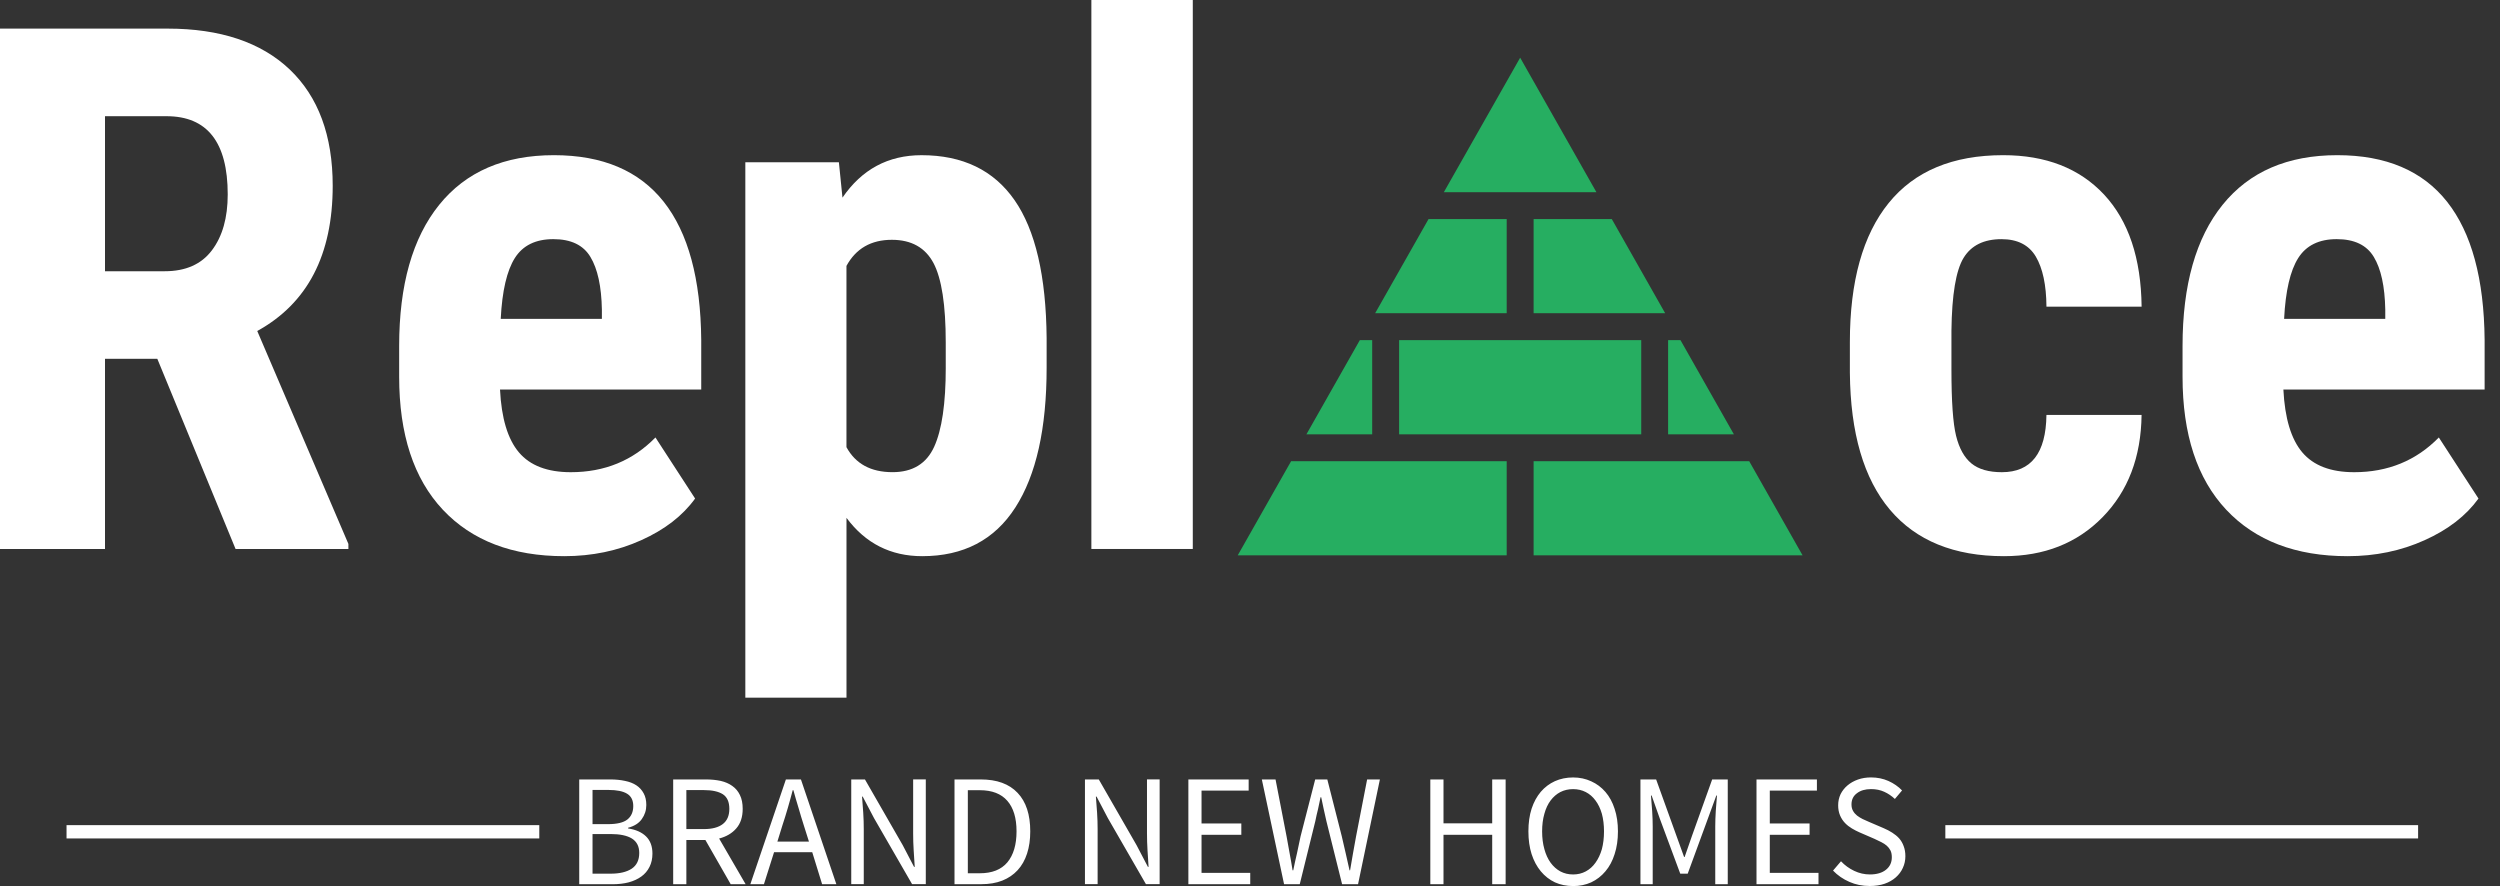<svg width="158" height="56" viewBox="0 0 158 56" fill="none" xmlns="http://www.w3.org/2000/svg">
<rect x="0" y="0" width="158" height="56" fill="#333333" stroke="none"/>
<path d="M14.887 34.695L9.942 22.676H6.636V34.695H0V1.808H10.589C13.919 1.808 16.495 2.669 18.31 4.391C20.121 6.118 21.027 8.569 21.027 11.742C21.027 16.11 19.437 19.17 16.258 20.919L22.019 34.376V34.695H14.886H14.887ZM6.636 7.343V17.142H10.413C11.736 17.142 12.728 16.701 13.391 15.822C14.058 14.942 14.392 13.763 14.392 12.289C14.392 8.992 13.102 7.344 10.522 7.344H6.636V7.343Z" fill="white"/>
<path d="M35.666 35.15C32.386 35.15 29.826 34.171 27.986 32.214C26.146 30.252 25.227 27.451 25.227 23.811V21.868C25.227 18.011 26.07 15.036 27.758 12.944C29.446 10.852 31.863 9.807 35.008 9.807C38.082 9.807 40.394 10.788 41.947 12.751C43.495 14.714 44.285 17.623 44.318 21.482V24.62H31.601C31.69 26.43 32.088 27.754 32.795 28.589C33.501 29.425 34.595 29.843 36.075 29.843C38.211 29.843 39.995 29.11 41.424 27.648L43.931 31.508C43.145 32.596 42.011 33.474 40.525 34.141C39.033 34.814 37.413 35.15 35.663 35.15H35.666ZM31.646 20.153H38.039V19.564C38.012 18.1 37.77 16.993 37.316 16.241C36.868 15.489 36.086 15.114 34.969 15.114C33.852 15.114 33.042 15.512 32.538 16.308C32.034 17.104 31.736 18.384 31.646 20.151V20.153Z" fill="white"/>
<path d="M66.147 21.373V23.24C66.147 27.081 65.488 30.025 64.171 32.072C62.853 34.124 60.891 35.15 58.283 35.15C56.293 35.15 54.698 34.343 53.498 32.728V44.092H47.105V10.254H53.018L53.244 12.491C54.467 10.703 56.132 9.808 58.241 9.808C60.843 9.808 62.803 10.756 64.121 12.651C65.438 14.547 66.114 17.453 66.147 21.373ZM59.771 23.24V21.642C59.771 19.275 59.513 17.605 58.998 16.628C58.476 15.647 57.598 15.156 56.365 15.156C55.052 15.156 54.096 15.706 53.496 16.805V28.26C54.068 29.314 55.038 29.841 56.407 29.841C57.674 29.841 58.552 29.307 59.04 28.235C59.528 27.164 59.772 25.499 59.772 23.239L59.771 23.24Z" fill="white"/>
<path d="M75.384 0V34.695H68.975V0H75.384Z" fill="white"/>
<path d="M126.517 29.843C128.367 29.843 129.306 28.637 129.335 26.225H135.348C135.315 28.889 134.493 31.041 132.884 32.685C131.275 34.328 129.196 35.15 126.652 35.15C123.501 35.15 121.097 34.171 119.443 32.214C117.788 30.252 116.945 27.366 116.912 23.559V21.616C116.912 17.775 117.731 14.845 119.368 12.827C121 10.814 123.411 9.807 126.602 9.807C129.298 9.807 131.424 10.636 132.978 12.297C134.526 13.962 135.316 16.323 135.35 19.38H129.336C129.326 18.011 129.101 16.958 128.663 16.216C128.226 15.481 127.503 15.115 126.494 15.115C125.379 15.115 124.579 15.51 124.096 16.302C123.615 17.092 123.359 18.623 123.331 20.894V23.384C123.331 25.37 123.429 26.757 123.625 27.547C123.821 28.337 124.143 28.918 124.593 29.288C125.047 29.659 125.69 29.843 126.52 29.843H126.517Z" fill="white"/>
<path d="M148.376 35.15C145.096 35.15 142.536 34.171 140.696 32.214C138.856 30.252 137.937 27.451 137.937 23.811V21.868C137.937 18.011 138.78 15.036 140.468 12.944C142.156 10.852 144.573 9.807 147.718 9.807C150.791 9.807 153.104 10.788 154.656 12.751C156.204 14.714 156.994 17.623 157.028 21.482V24.62H144.31C144.4 26.43 144.798 27.754 145.504 28.589C146.211 29.425 147.305 29.843 148.784 29.843C150.92 29.843 152.704 29.11 154.134 27.648L156.64 31.508C155.855 32.596 154.72 33.474 153.234 34.141C151.742 34.814 150.123 35.15 148.373 35.15H148.376ZM144.356 20.153H150.749V19.564C150.721 18.1 150.48 16.993 150.026 16.241C149.577 15.489 148.795 15.114 147.678 15.114C146.562 15.114 145.752 15.512 145.248 16.308C144.743 17.104 144.445 18.384 144.356 20.151V20.153Z" fill="white"/>
<path d="M34.083 52.149H4.205V52.99H34.083V52.149Z" fill="white"/>
<path d="M152.824 52.149H122.946V52.99H152.824V52.149Z" fill="white"/>
<path d="M36.607 55.88V49.261H38.576C38.911 49.261 39.22 49.291 39.501 49.353C39.782 49.409 40.019 49.502 40.216 49.631C40.412 49.76 40.567 49.929 40.678 50.136C40.791 50.338 40.847 50.584 40.847 50.876C40.847 51.207 40.751 51.503 40.561 51.767C40.376 52.03 40.087 52.212 39.695 52.314V52.357C40.183 52.43 40.561 52.598 40.83 52.861C41.099 53.124 41.234 53.487 41.234 53.946C41.234 54.265 41.172 54.546 41.049 54.788C40.926 55.034 40.754 55.236 40.535 55.394C40.311 55.556 40.045 55.679 39.736 55.764C39.428 55.843 39.089 55.883 38.718 55.883H36.607V55.88ZM37.448 52.086H38.424C38.995 52.086 39.405 51.988 39.651 51.792C39.897 51.596 40.022 51.312 40.022 50.942C40.022 50.578 39.89 50.316 39.627 50.16C39.369 50.004 38.983 49.925 38.466 49.925H37.448V52.086ZM37.448 55.216H38.592C39.163 55.216 39.61 55.11 39.929 54.897C40.244 54.684 40.4 54.353 40.4 53.905C40.4 53.496 40.247 53.192 39.938 52.996C39.63 52.806 39.182 52.711 38.592 52.711H37.448V55.218V55.216ZM43.378 49.934V52.398H44.489C45.01 52.398 45.408 52.291 45.683 52.079C45.958 51.866 46.094 51.545 46.094 51.12C46.094 50.683 45.958 50.374 45.683 50.195C45.408 50.022 45.01 49.934 44.489 49.934H43.378ZM47.121 55.88H46.179L44.581 53.088H43.378V55.88H42.545V49.261H44.615C44.95 49.261 45.262 49.291 45.549 49.353C45.835 49.42 46.079 49.526 46.281 49.672C46.489 49.818 46.649 50.008 46.761 50.243C46.88 50.479 46.938 50.771 46.938 51.119C46.938 51.635 46.802 52.047 46.533 52.355C46.265 52.664 45.903 52.876 45.449 52.995L47.123 55.88H47.121ZM49.131 53.188H51.125L50.806 52.179C50.687 51.808 50.576 51.439 50.47 51.069C50.358 50.704 50.248 50.329 50.142 49.941H50.099C49.999 50.329 49.894 50.704 49.788 51.069C49.681 51.439 49.566 51.808 49.443 52.179L49.131 53.188ZM51.957 55.88L51.334 53.861H48.92L48.281 55.88H47.422L49.668 49.261H50.619L52.857 55.88H51.957ZM53.799 55.88V49.261H54.665L57.053 53.416L57.768 54.786H57.811C57.794 54.45 57.772 54.102 57.744 53.742C57.721 53.384 57.711 53.03 57.711 52.682V49.259H58.51V55.879H57.644L55.239 51.707L54.523 50.344H54.481C54.508 50.679 54.534 51.023 54.557 51.369C54.58 51.717 54.59 52.065 54.59 52.413V55.879H53.8L53.799 55.88ZM60.325 55.88V49.261H61.983C63.004 49.261 63.78 49.543 64.313 50.11C64.847 50.67 65.112 51.48 65.112 52.541C65.112 53.062 65.046 53.53 64.91 53.946C64.775 54.361 64.576 54.712 64.313 54.997C64.051 55.283 63.727 55.502 63.346 55.654C62.958 55.806 62.519 55.88 62.025 55.88H60.327H60.325ZM61.167 55.19H61.924C62.697 55.19 63.277 54.961 63.665 54.501C64.052 54.036 64.245 53.382 64.245 52.541C64.245 51.699 64.052 51.058 63.665 50.614C63.277 50.166 62.697 49.941 61.924 49.941H61.167V55.19ZM68.569 55.88V49.261H69.444L71.832 53.416L72.548 54.786H72.59C72.568 54.45 72.545 54.102 72.523 53.742C72.501 53.384 72.49 53.03 72.49 52.682V49.259H73.289V55.879H72.423L70.018 51.707L69.303 50.344H69.26C69.287 50.679 69.313 51.023 69.336 51.369C69.359 51.717 69.37 52.065 69.37 52.413V55.879H68.57L68.569 55.88ZM75.105 55.88V49.261H78.915V49.967H75.937V52.044H78.452V52.759H75.937V55.164H79.015V55.88H75.105ZM81.153 55.88L79.748 49.261H80.614L81.312 52.861C81.375 53.226 81.439 53.581 81.505 53.929C81.572 54.283 81.635 54.642 81.691 55.006H81.733C81.806 54.642 81.885 54.283 81.969 53.929C82.048 53.575 82.122 53.22 82.195 52.861L83.12 49.261H83.886L84.802 52.861C84.881 53.215 84.962 53.568 85.047 53.922C85.126 54.28 85.206 54.642 85.291 55.006H85.325C85.387 54.642 85.448 54.283 85.51 53.929C85.572 53.575 85.636 53.22 85.703 52.861L86.402 49.261H87.209L85.829 55.88H84.82L83.828 51.893C83.766 51.635 83.71 51.386 83.66 51.144C83.609 50.898 83.556 50.646 83.5 50.388H83.458C83.407 50.646 83.354 50.898 83.298 51.144C83.236 51.386 83.18 51.635 83.129 51.893L82.145 55.88H81.153ZM90.396 55.88V49.261H91.229V52.036H94.307V49.261H95.156V55.88H94.307V52.759H91.229V55.88H90.396ZM99.421 55.998C99 55.998 98.615 55.919 98.269 55.763C97.927 55.6 97.629 55.368 97.377 55.064C97.131 54.766 96.936 54.405 96.797 53.979C96.662 53.553 96.595 53.074 96.595 52.541C96.595 52.007 96.662 51.532 96.797 51.111C96.936 50.69 97.131 50.335 97.377 50.043C97.629 49.751 97.927 49.526 98.269 49.37C98.617 49.214 99.001 49.135 99.421 49.135C99.835 49.135 100.217 49.217 100.565 49.379C100.912 49.535 101.212 49.76 101.464 50.052C101.716 50.344 101.909 50.699 102.044 51.12C102.184 51.541 102.254 52.015 102.254 52.542C102.254 53.075 102.184 53.554 102.044 53.981C101.909 54.408 101.716 54.769 101.464 55.066C101.212 55.368 100.911 55.6 100.565 55.764C100.217 55.921 99.835 56 99.421 56V55.998ZM99.421 55.266C99.712 55.266 99.978 55.202 100.22 55.073C100.461 54.944 100.665 54.762 100.833 54.526C101.007 54.285 101.142 53.999 101.238 53.668C101.327 53.332 101.373 52.955 101.373 52.541C101.373 52.132 101.327 51.761 101.238 51.43C101.142 51.099 101.008 50.819 100.833 50.588C100.665 50.359 100.461 50.181 100.22 50.058C99.978 49.935 99.712 49.873 99.421 49.873C99.123 49.873 98.854 49.935 98.614 50.058C98.378 50.181 98.173 50.358 98 50.588C97.827 50.818 97.695 51.099 97.605 51.43C97.509 51.761 97.462 52.13 97.462 52.541C97.462 52.955 97.509 53.331 97.605 53.668C97.695 53.999 97.827 54.285 98 54.526C98.173 54.762 98.378 54.944 98.614 55.073C98.855 55.202 99.124 55.266 99.421 55.266ZM103.676 55.88V49.261H104.668L105.947 52.81L106.435 54.163H106.468L106.939 52.81L108.209 49.261H109.194V55.88H108.404V52.238C108.404 51.941 108.415 51.612 108.437 51.254C108.46 50.9 108.484 50.575 108.513 50.279H108.471L107.933 51.751L106.663 55.216H106.192L104.905 51.751L104.384 50.279H104.341C104.364 50.576 104.388 50.901 104.417 51.254C104.44 51.612 104.451 51.941 104.451 52.238V55.88H103.677H103.676ZM111.011 55.88V49.261H114.829V49.967H111.851V52.044H114.365V52.759H111.851V55.164H114.929V55.88H111.009H111.011ZM115.847 55.022L116.351 54.432C116.587 54.684 116.865 54.886 117.184 55.038C117.503 55.19 117.834 55.265 118.176 55.265C118.613 55.265 118.955 55.164 119.201 54.962C119.443 54.766 119.563 54.505 119.563 54.18C119.563 54.011 119.536 53.868 119.479 53.752C119.417 53.633 119.34 53.533 119.244 53.449C119.148 53.366 119.034 53.29 118.899 53.223C118.764 53.156 118.618 53.086 118.461 53.013L117.51 52.601C117.358 52.535 117.202 52.453 117.039 52.357C116.877 52.261 116.731 52.147 116.602 52.012C116.473 51.877 116.369 51.717 116.29 51.532C116.211 51.346 116.172 51.134 116.172 50.892C116.172 50.646 116.222 50.412 116.324 50.193C116.43 49.981 116.576 49.795 116.761 49.639C116.947 49.482 117.165 49.358 117.418 49.268C117.67 49.178 117.948 49.133 118.25 49.133C118.648 49.133 119.016 49.209 119.352 49.359C119.687 49.511 119.975 49.71 120.21 49.956L119.756 50.494C119.554 50.304 119.329 50.152 119.083 50.04C118.837 49.928 118.559 49.871 118.25 49.871C117.88 49.871 117.583 49.958 117.358 50.133C117.129 50.301 117.014 50.537 117.014 50.839C117.014 51.002 117.047 51.138 117.114 51.251C117.176 51.363 117.26 51.46 117.366 51.545C117.478 51.629 117.595 51.702 117.72 51.764C117.849 51.827 117.981 51.884 118.115 51.941L119.057 52.345C119.242 52.424 119.419 52.516 119.587 52.623C119.756 52.729 119.902 52.849 120.025 52.984C120.148 53.124 120.244 53.287 120.31 53.472C120.383 53.657 120.42 53.87 120.42 54.112C120.42 54.374 120.367 54.622 120.26 54.851C120.16 55.076 120.011 55.275 119.815 55.449C119.619 55.622 119.384 55.757 119.109 55.853C118.834 55.948 118.519 55.995 118.167 55.995C117.702 55.995 117.272 55.909 116.88 55.734C116.482 55.561 116.137 55.322 115.845 55.019L115.847 55.022Z" fill="white"/>
<path d="M96.074 3.646L91.251 12.146H100.893L96.074 3.646ZM90.284 13.845L86.909 19.796H95.223V13.845H90.284ZM96.924 13.845V19.796H105.239L101.865 13.845H96.924ZM85.94 21.498L82.566 27.448H86.722V21.498H85.939H85.94ZM88.424 21.498V27.448H103.726V21.498H88.424ZM105.425 21.498V27.448H109.581L106.207 21.498H105.423H105.425ZM81.598 29.147L78.224 35.098H95.223V29.147H81.598ZM96.924 29.147V35.098H113.923L110.549 29.147H96.923H96.924Z" fill="#26AE61"/>
</svg>
